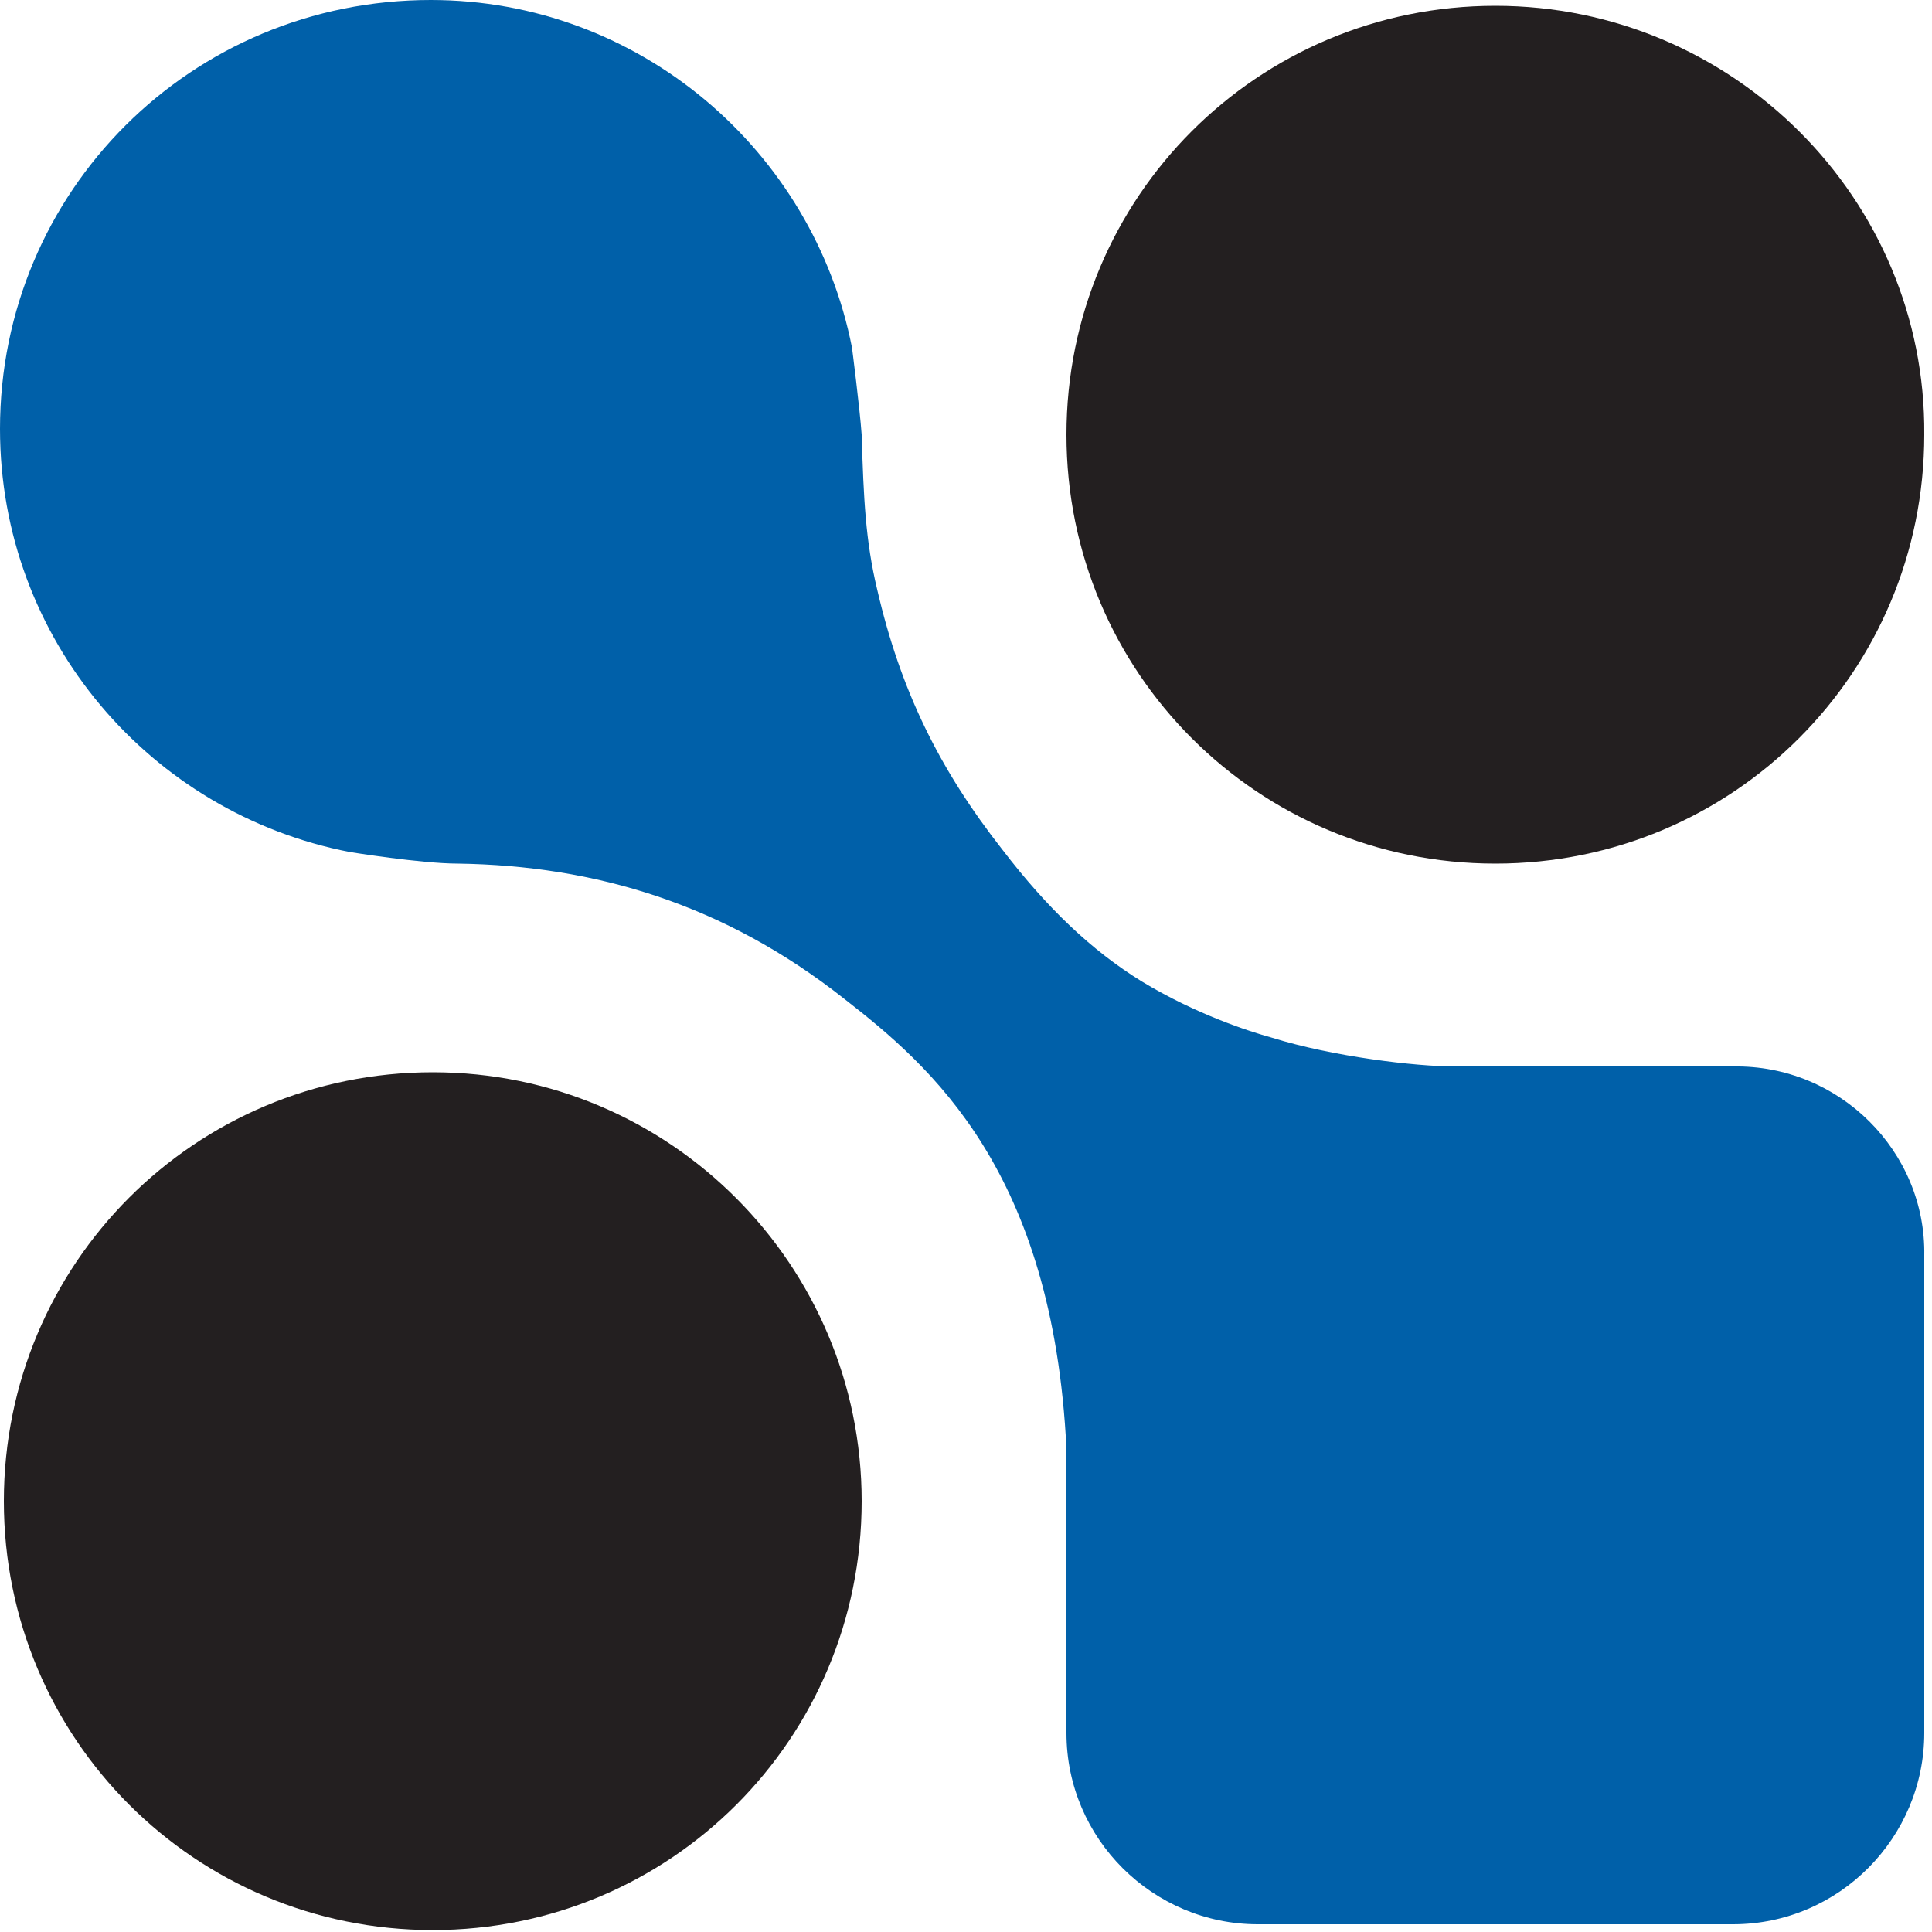 <svg xmlns="http://www.w3.org/2000/svg" viewBox="0 0 100 100">
	<path fill="#0060a9" d="M89.7 55.2H75.3c-2 0-6.3-.5-9.5-1.5-1.1-.3-3.9-1.2-6.7-2.9-2.6-1.6-4.9-3.8-7.2-6.8-3.3-4.2-5.3-8.3-6.5-13.5-.6-2.5-.7-4.7-.8-8-.1-1.4-.5-4.5-.5-4.5-2-10.2-11-18-21.8-18C9.9 0 0 9.9 0 22.2c0 10.9 7.8 19.9 18.1 21.9 0 0 3.7.6 5.6.6 7.1.1 13.8 2.1 20 7 4.5 3.5 10.8 8.9 11.5 23.3v14.7c0 5.5 4.5 9.9 9.9 9.9h24.6c5.5 0 9.9-4.5 9.9-9.9V65c.1-5.4-4.4-9.9-9.9-9.8z"/>
	<path fill="#231f20" d="M22.4 55.5C10.1 55.5.2 65.4.2 77.7c0 12.3 9.9 22.2 22.2 22.2S44.6 90 44.6 77.7c0-12.2-9.9-22.2-22.2-22.2zM99.7 22.5zM77.4.3c-12.3 0-22.2 9.9-22.2 22.2 0 12.3 9.9 22.2 22.2 22.2 12.3 0 22.2-9.9 22.2-22.2C99.7 10.3 89.7.3 77.4.3z"/>
</svg>